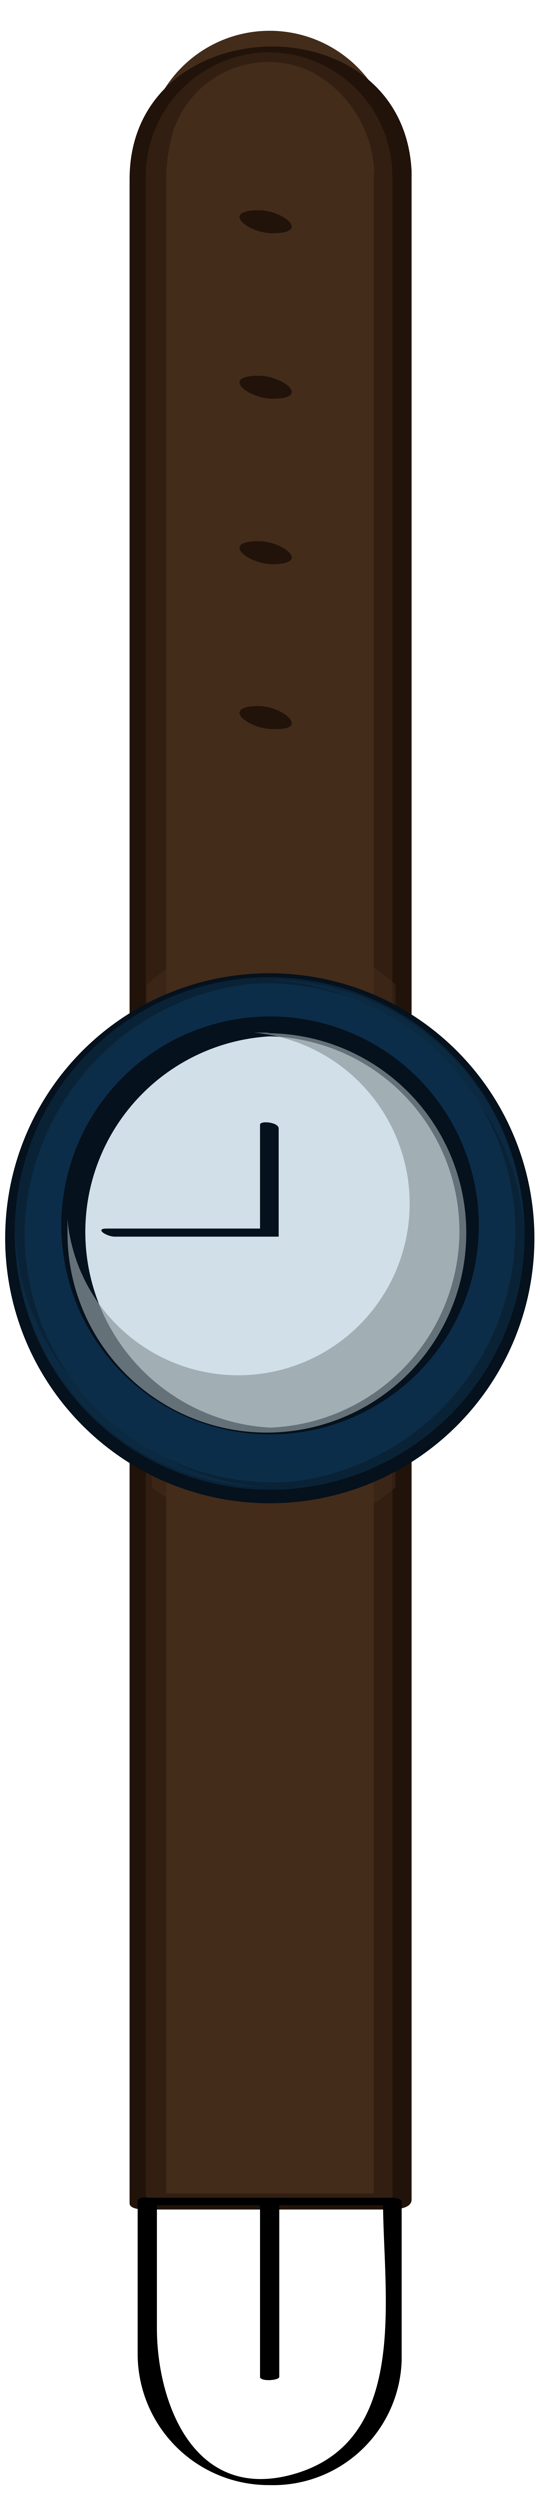 <svg xmlns="http://www.w3.org/2000/svg" viewBox="-0.086 -0.75 8.693 40.19"><title>Depositphotos_68062423_26</title><g data-name="Layer 2"><g data-name="Layer 1" style="isolation:isolate"><path d="M6.23 2.06a2 2 0 1 0-3.95 0v32.58h3.95z" fill="#442c1b"/><path d="M6.54 2C6.4-.75 2-.63 2 2.13v32.54c0 .09.18.1.24.1h3.92c.09 0 .38 0 .38-.16V2c0-.16-.61-.13-.61.06v32.61l.38-.16H2.35l.24.09V2.24a2.87 2.87 0 0 1 .08-.76A1.61 1.61 0 0 1 4.94.41a1.92 1.92 0 0 1 1 1.68c-.01.17.6.12.6-.09z" fill="#21130a"/><path d="M4.26.09a2 2 0 0 0-2 2v32.55h3.97V2.06A2 2 0 0 0 4.26.09zm1.3 32.18s0 1.5-1.31 1.5S3 32.27 3 32.27V2.78a1.31 1.31 0 1 1 2.61 0z" fill="#442c1b" style="mix-blend-mode:multiply" opacity=".5"/><path d="M2.13 34.63v2.48a2.11 2.11 0 0 0 2.12 2.09 2.07 2.07 0 0 0 2.13-2v-2.55c0-.06-.12-.07-.15-.07H2.28c-.18 0-.19.12 0 .12h3.95l-.15-.07c0 1.53.45 3.91-1.5 4.41-1.57.4-2.14-1.2-2.14-2.36v-2c0-.13-.31-.13-.31-.05z"/><path d="M2.28 15.08a2.75 2.75 0 0 1 2-.74 2.74 2.74 0 0 1 2 .74v8.08a2.6 2.6 0 0 1-1.92.64 3 3 0 0 1-2-.64z" style="mix-blend-mode:multiply" fill="#442c1b" opacity=".5"/><path d="M.15 19.06A4.1 4.1 0 0 1 4.25 15a4.1 4.1 0 0 1 4.1 4.1 4.1 4.1 0 0 1-4.1 4.1 4.1 4.1 0 0 1-4.1-4.1z" fill="#0c2d49"/><path d="M.31 19.07a4.1 4.1 0 0 1 3.6-4 4 4 0 0 1 4.3 4 4.08 4.08 0 0 1-3.6 4 4 4 0 0 1-4.3-4C.3 19 0 19 0 19a4.26 4.26 0 1 0 4.43-4.1A4.25 4.25 0 0 0 0 19c0 .13.3.15.31.07z" fill="#05111c"/><path d="M4.26 15h-.1a3.91 3.91 0 1 1-4 4v.1a4.1 4.1 0 1 0 4.1-4.1z" fill="#0c2d49" style="mix-blend-mode:multiply" opacity=".6"/><path d="M4.25 23.16h.1a3.91 3.91 0 1 1 4-4v-.1a4.1 4.1 0 1 0-4.1 4.1z" fill="#0c2d49" style="mix-blend-mode:multiply" opacity=".6"/><path d="M7.46 19.06a3.2 3.2 0 0 1-3.21 3.21 3.2 3.2 0 0 1-3.2-3.21 3.21 3.21 0 0 1 3.2-3.21 3.21 3.21 0 0 1 3.21 3.21z" fill="#d1e0e8"/><path d="M7.31 19.05a3.17 3.17 0 0 1-3.05 3.15 3.15 3.15 0 0 1 0-6.29 3.14 3.14 0 0 1 3.05 3.14c0 .09.31.09.31 0a3.36 3.36 0 1 0-3.36 3.26 3.36 3.36 0 0 0 3.36-3.26c0-.05-.31-.05-.31 0z" fill="#05111c"/><path d="M4.26 15.85H4a2.76 2.76 0 1 1-3 3v.22a3.21 3.21 0 1 0 3.2-3.21z" fill="#8d9aa0" style="mix-blend-mode:multiply" opacity=".7"/><path d="M4.1 34.66v2.8c0 .08.31.06.31 0v-2.8c0-.08-.31-.06-.31 0z"/><path d="M4.08 10.6c-.63 0-.17.37.22.37.63.03.17-.37-.22-.37z" fill="#21130a"/><path d="M4.08 7.95c-.63 0-.17.37.22.37.63 0 .17-.37-.22-.37z" fill="#21130a"/><path d="M4.08 5.29c-.63 0-.17.37.22.37.63 0 .17-.37-.22-.37z" fill="#21130a"/><path d="M4.08 2.63c-.63 0-.17.37.22.37.63 0 .17-.37-.22-.37z" fill="#21130a"/><path d="M4.1 17.34V19c0 .05.14 0 0 0H1.63c-.2 0 0 .13.13.13H4.4v-1.74c0-.1-.3-.13-.3-.06z" fill="#05111c"/></g></g></svg>